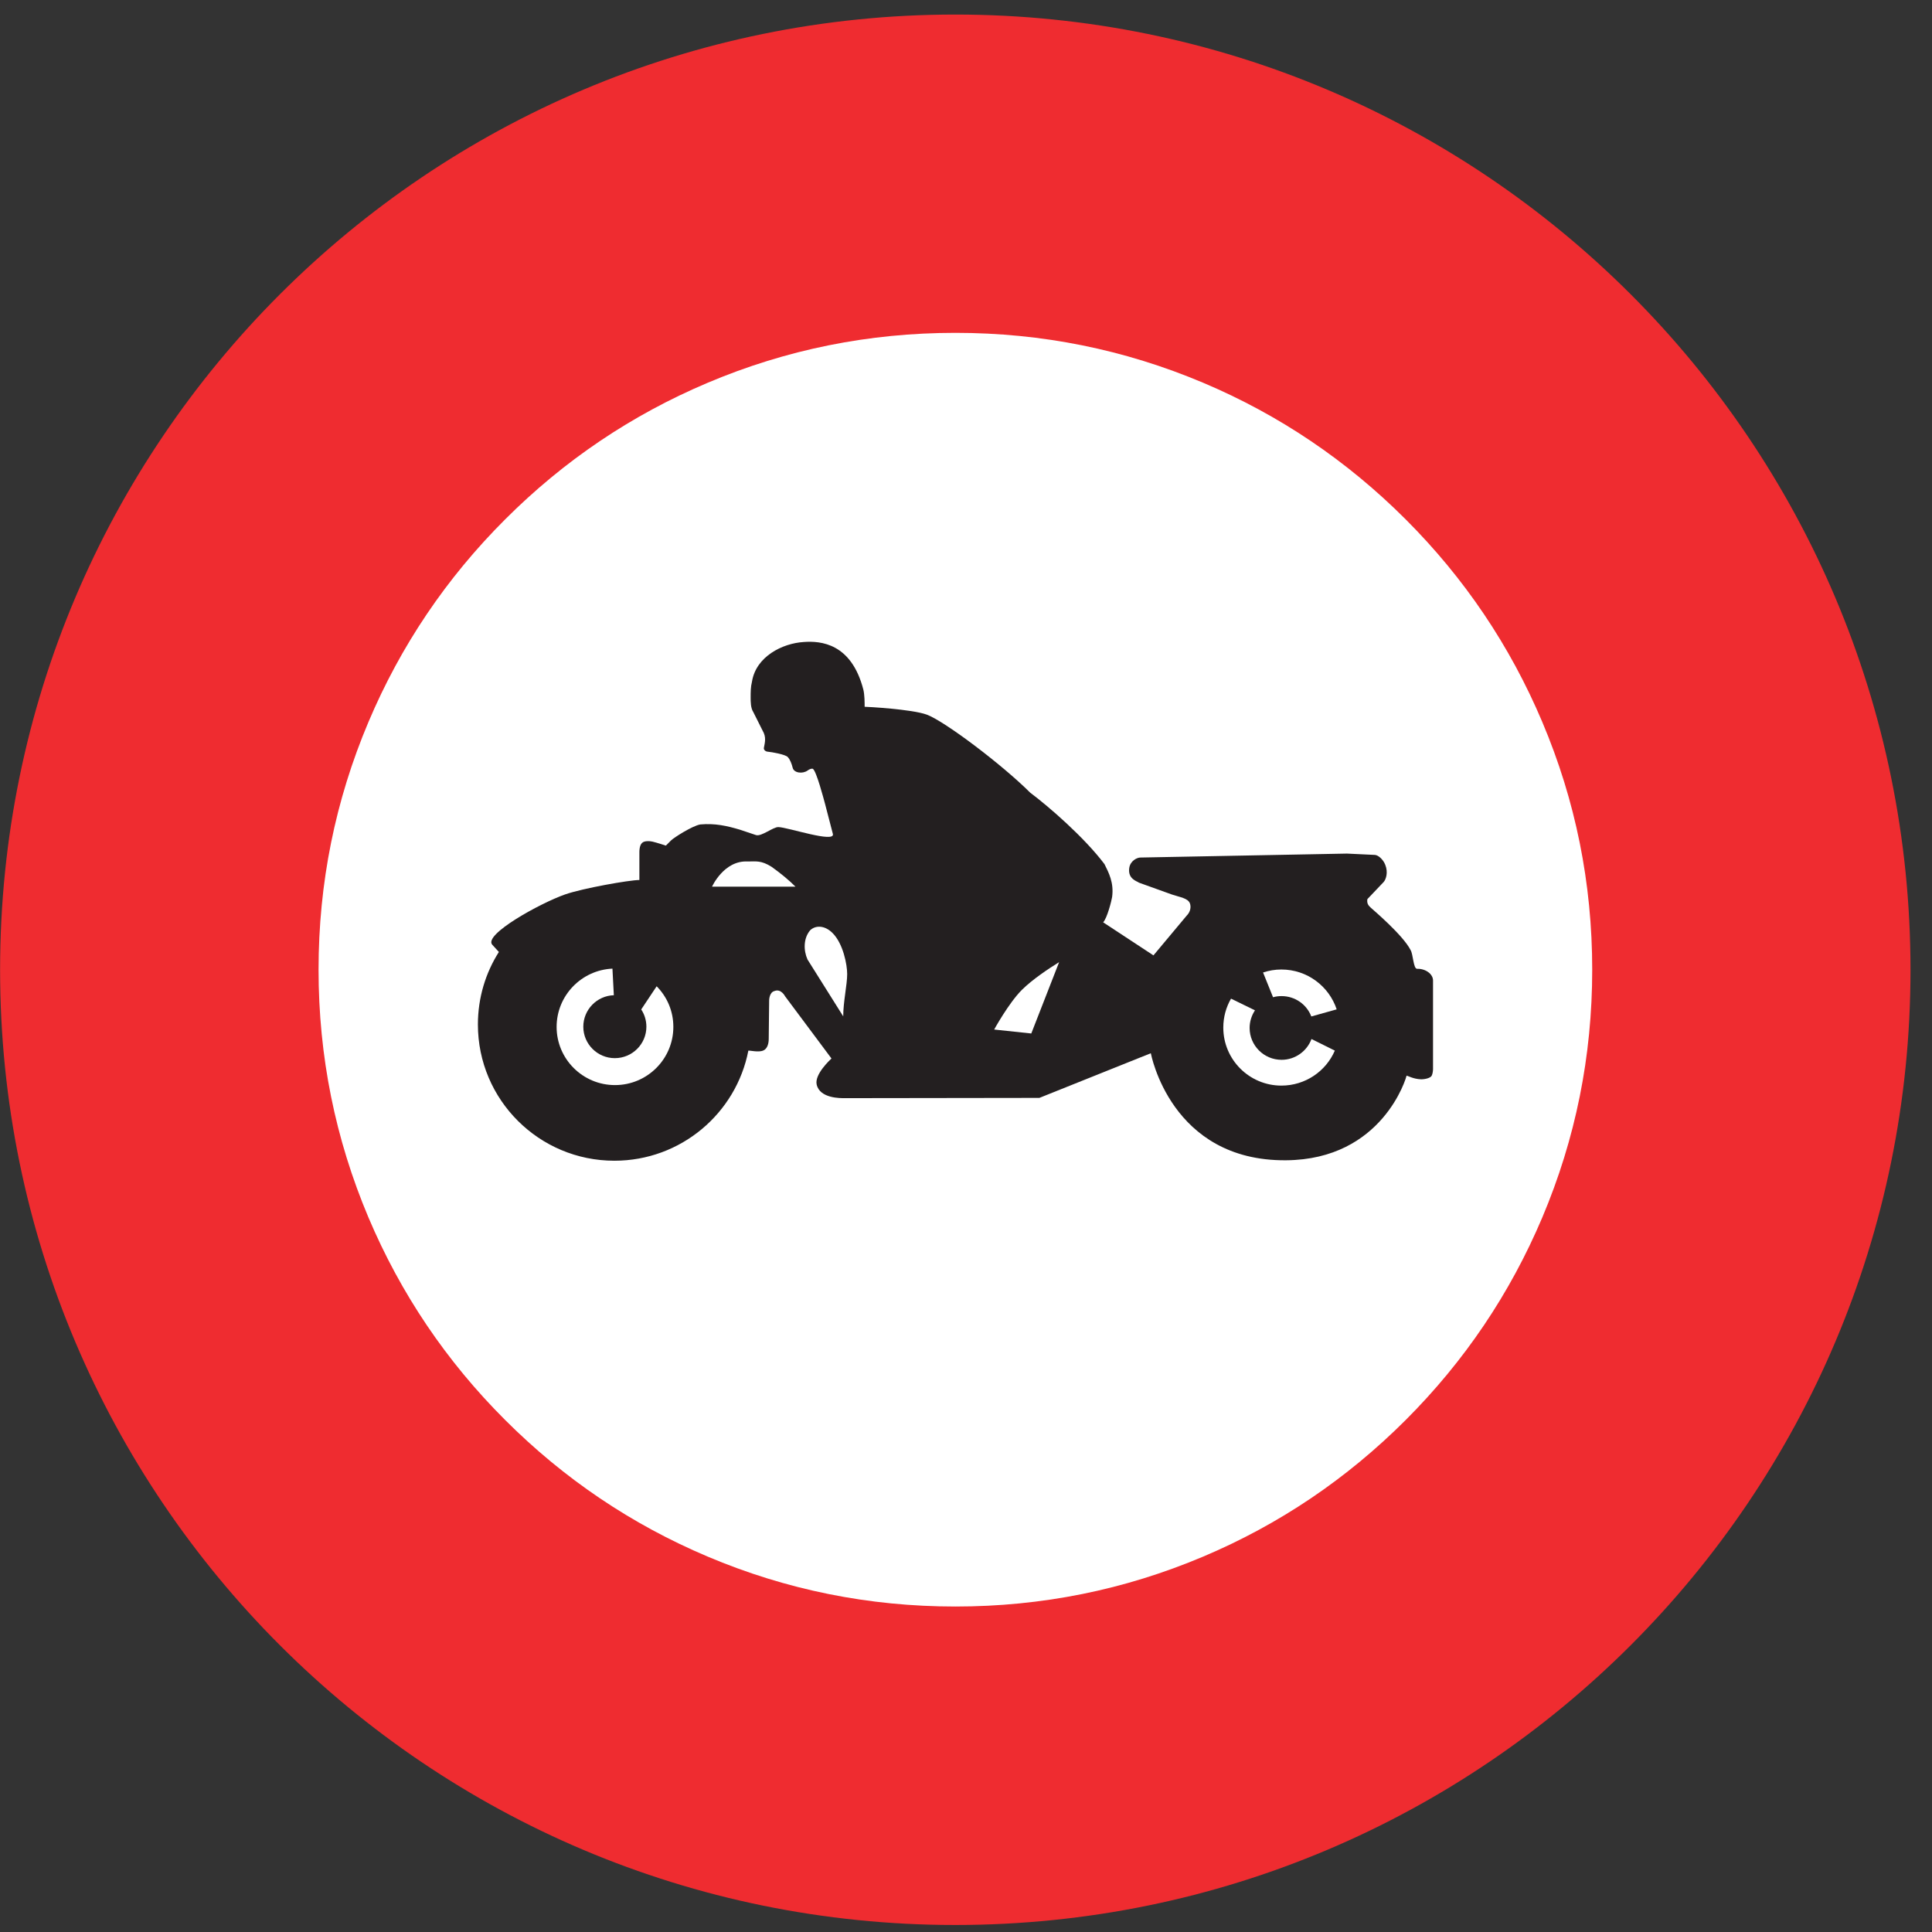<?xml version="1.0" encoding="UTF-8"?>
<svg xmlns="http://www.w3.org/2000/svg" xmlns:xlink="http://www.w3.org/1999/xlink" width="86pt" height="86pt" viewBox="0 0 86 86" version="1.1">
<rect x="0" y="0" width="86" height="86" fill="#333333" stroke="none"/>
<g id="surface1">
<path style=" stroke:none;fill-rule:nonzero;fill:rgb(93.527%,17.273%,18.883%);fill-opacity:1;" d="M 42.523 0.648 C 66.008 0.648 85.043 19.684 85.043 43.168 C 85.043 66.652 66.008 85.688 42.523 85.688 C 19.043 85.688 0.004 66.652 0.004 43.168 C 0.004 19.684 19.043 0.648 42.523 0.648 "/>
<path style=" stroke:none;fill-rule:nonzero;fill:rgb(100%,100%,100%);fill-opacity:1;" d="M 42.527 14.816 C 46.379 14.816 50.055 15.559 53.559 17.039 C 56.949 18.473 59.953 20.5 62.574 23.121 C 65.191 25.738 67.219 28.746 68.652 32.137 C 70.133 35.637 70.875 39.312 70.875 43.164 C 70.875 47.016 70.133 50.691 68.652 54.195 C 67.219 57.582 65.191 60.59 62.574 63.207 C 59.953 65.828 56.949 67.855 53.559 69.289 C 50.055 70.77 46.379 71.512 42.527 71.512 C 38.676 71.512 35 70.77 31.5 69.289 C 28.109 67.855 25.105 65.828 22.484 63.207 C 19.863 60.59 17.836 57.582 16.402 54.195 C 14.922 50.691 14.18 47.016 14.18 43.164 C 14.18 39.312 14.922 35.637 16.402 32.137 C 17.836 28.746 19.863 25.738 22.484 23.121 C 25.105 20.5 28.109 18.473 31.5 17.039 C 35 15.559 38.676 14.816 42.527 14.816 "/>
<path style=" stroke:none;fill-rule:nonzero;fill:rgb(13.73%,12.16%,12.549%);fill-opacity:1;" d="M 22.207 42.375 L 21.914 42.055 C 21.5 41.609 24.043 40.203 25.16 39.812 C 25.945 39.539 28.02 39.172 28.461 39.172 L 28.461 37.938 C 28.461 37.875 28.461 37.641 28.578 37.523 C 28.695 37.406 28.965 37.445 29.051 37.465 C 29.223 37.504 29.641 37.641 29.641 37.641 C 29.699 37.582 29.816 37.465 29.875 37.406 C 29.992 37.289 30.82 36.758 31.172 36.699 C 31.82 36.641 32.352 36.758 32.941 36.934 L 33.652 37.172 C 33.895 37.25 34.41 36.809 34.652 36.816 C 35.09 36.832 37.18 37.539 37.074 37.121 L 36.719 35.758 C 36.664 35.559 36.344 34.336 36.188 34.227 C 36.141 34.195 36.027 34.238 35.945 34.301 C 35.727 34.457 35.34 34.41 35.285 34.176 C 35.242 34.004 35.172 33.812 35.066 33.699 C 34.961 33.582 34.355 33.477 34.18 33.461 C 34.086 33.457 33.984 33.383 34.004 33.285 C 34.047 33.055 34.121 32.816 33.945 32.52 L 33.531 31.695 C 33.414 31.52 33.414 31.227 33.414 31.051 C 33.414 30.812 33.414 30.578 33.473 30.344 C 33.652 29.223 34.828 28.637 35.773 28.578 C 36.539 28.52 37.898 28.637 38.43 30.695 C 38.488 30.93 38.488 31.285 38.488 31.461 C 38.59 31.461 40.586 31.566 41.258 31.812 C 42.047 32.105 44.598 34.027 45.859 35.285 C 46.699 35.914 48.277 37.285 49.164 38.465 C 49.352 38.844 49.59 39.285 49.504 39.93 C 49.48 40.09 49.281 40.879 49.105 41.055 L 51.344 42.527 L 52.82 40.762 C 53 40.586 53.023 40.355 52.965 40.207 C 52.875 39.98 52.523 39.938 52.172 39.82 L 50.695 39.289 C 50.637 39.23 50.195 39.141 50.266 38.641 C 50.312 38.312 50.621 38.172 50.758 38.172 L 59.957 37.996 L 61.195 38.055 C 61.344 38.059 61.562 38.246 61.66 38.488 C 61.805 38.844 61.688 39.152 61.594 39.258 L 60.867 40.023 C 60.836 40.207 60.906 40.305 61.02 40.406 C 61.105 40.484 62.453 41.625 62.789 42.289 C 62.906 42.469 62.91 43.133 63.082 43.125 C 63.449 43.113 63.789 43.352 63.789 43.645 L 63.789 47.59 C 63.789 47.648 63.773 47.801 63.73 47.883 C 63.672 47.992 63.418 48.047 63.25 48.043 C 62.91 48.031 62.668 47.883 62.609 47.883 C 62.609 47.941 61.551 51.617 57.242 51.648 C 52.102 51.688 51.23 46.879 51.227 46.883 L 46.266 48.871 L 37.602 48.883 C 37.426 48.883 36.488 48.902 36.352 48.273 C 36.254 47.816 36.953 47.176 37.012 47.117 L 34.949 44.352 C 34.949 44.352 34.77 43.996 34.477 44.113 C 34.238 44.172 34.238 44.527 34.238 44.527 L 34.219 46.234 C 34.219 46.293 34.219 46.566 34.062 46.707 C 33.871 46.879 33.48 46.766 33.312 46.766 C 32.77 49.559 30.305 51.668 27.348 51.668 C 23.992 51.668 21.273 48.953 21.273 45.605 C 21.273 44.418 21.613 43.309 22.207 42.375 "/>
<path style=" stroke:none;fill-rule:nonzero;fill:rgb(100%,100%,100%);fill-opacity:1;" d="M 37.535 45.242 L 35.945 42.711 C 35.762 42.301 35.762 41.77 36.059 41.414 C 36.297 41.18 36.711 41.18 37.062 41.535 C 37.535 42.008 37.711 42.945 37.711 43.359 C 37.711 43.832 37.535 44.594 37.535 45.242 "/>
<path style=" stroke:none;fill-rule:nonzero;fill:rgb(100%,100%,100%);fill-opacity:1;" d="M 45.906 46.004 L 44.254 45.828 C 44.254 45.828 44.898 44.652 45.488 44.062 C 45.961 43.594 46.672 43.121 47.145 42.828 L 45.906 46.004 "/>
<path style=" stroke:none;fill-rule:nonzero;fill:rgb(100%,100%,100%);fill-opacity:1;" d="M 35.41 39.469 L 31.695 39.469 C 31.695 39.469 32.223 38.289 33.285 38.348 C 33.645 38.348 33.879 38.289 34.348 38.586 C 34.762 38.883 35.113 39.172 35.41 39.469 "/>
<path style=" stroke:none;fill-rule:nonzero;fill:rgb(100%,100%,100%);fill-opacity:1;" d="M 28.543 44.934 L 29.23 43.902 C 29.691 44.371 29.973 45 29.973 45.711 C 29.973 47.141 28.809 48.301 27.375 48.301 C 25.941 48.301 24.777 47.141 24.777 45.711 C 24.777 44.316 25.883 43.18 27.262 43.117 L 27.324 44.301 C 26.57 44.324 25.965 44.945 25.965 45.703 C 25.965 46.473 26.594 47.102 27.367 47.102 C 28.145 47.102 28.773 46.473 28.773 45.703 C 28.773 45.418 28.688 45.152 28.543 44.934 "/>
<path style=" stroke:none;fill-rule:nonzero;fill:rgb(100%,100%,100%);fill-opacity:1;" d="M 58.379 46.25 L 59.418 46.766 C 59.023 47.684 58.105 48.324 57.039 48.324 C 55.613 48.324 54.453 47.168 54.453 45.742 C 54.453 45.273 54.578 44.832 54.797 44.453 L 55.863 44.973 C 55.715 45.199 55.625 45.469 55.625 45.758 C 55.625 46.539 56.262 47.176 57.047 47.176 C 57.656 47.176 58.18 46.789 58.379 46.25 "/>
<path style=" stroke:none;fill-rule:nonzero;fill:rgb(100%,100%,100%);fill-opacity:1;" d="M 59.5 44.93 L 58.371 45.246 C 58.168 44.715 57.652 44.34 57.047 44.34 C 56.914 44.34 56.789 44.355 56.668 44.391 L 56.223 43.289 C 56.48 43.203 56.754 43.156 57.039 43.156 C 58.188 43.156 59.16 43.902 59.5 44.93 "/>
</g>
</svg>
